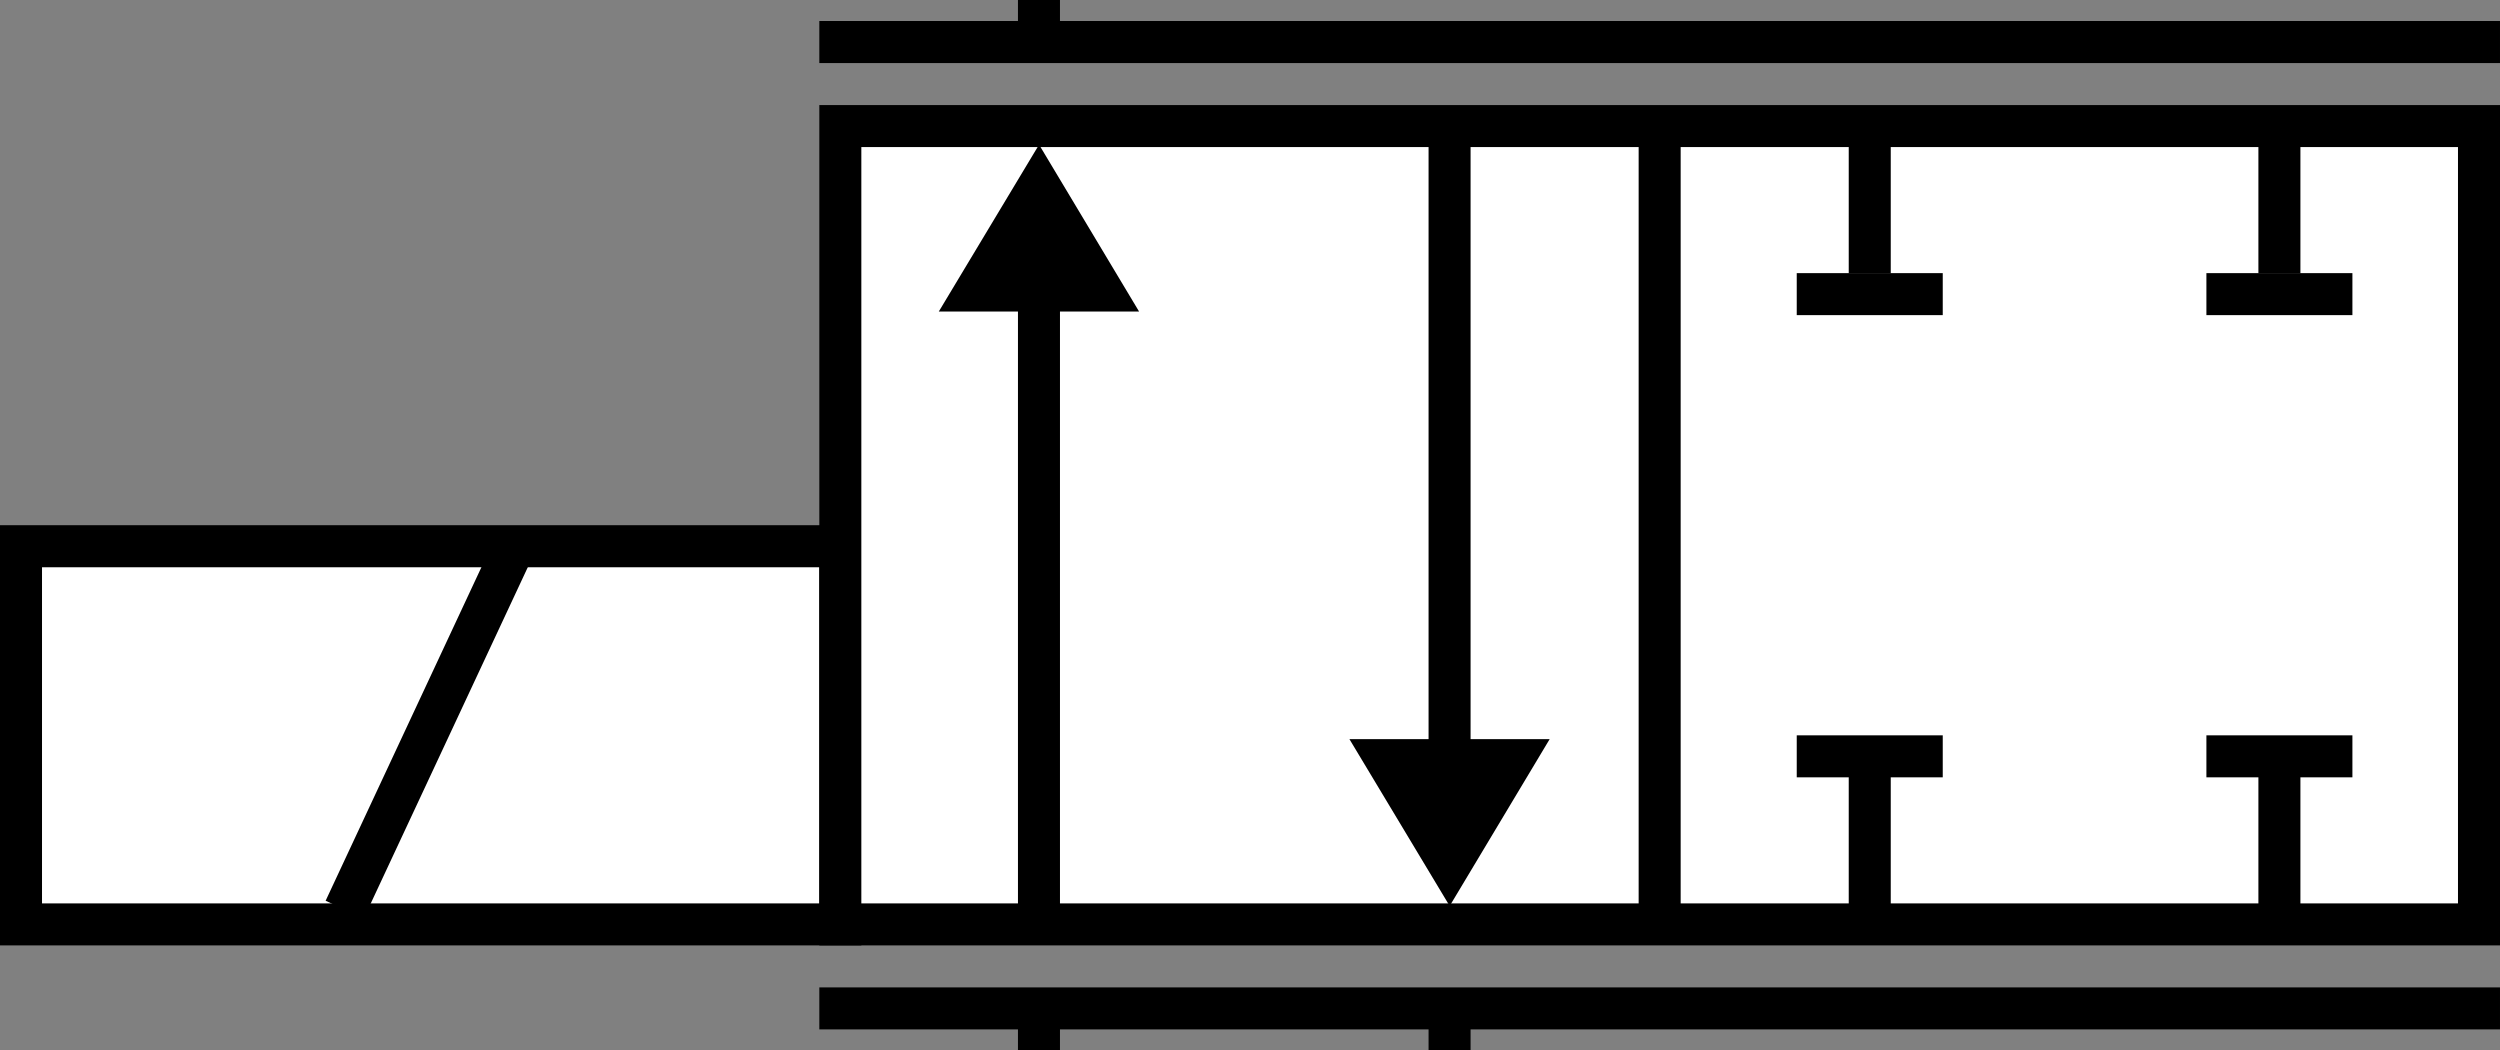 <?xml version="1.0" encoding="UTF-8" standalone="no"?>
<!-- Created with Inkscape (http://www.inkscape.org/) -->

<svg
   xmlns:dc="http://purl.org/dc/elements/1.1/"
   xmlns:cc="http://creativecommons.org/ns#"
   xmlns:rdf="http://www.w3.org/1999/02/22-rdf-syntax-ns#"
   xmlns:svg="http://www.w3.org/2000/svg"
   xmlns="http://www.w3.org/2000/svg"
   xmlns:sodipodi="http://sodipodi.sourceforge.net/DTD/sodipodi-0.dtd"
   xmlns:inkscape="http://www.inkscape.org/namespaces/inkscape"
   width="119"
   height="50"
   id="svg2477"
   sodipodi:version="0.32"
   inkscape:version="0.48.0 r9654"
   version="1.0"
   sodipodi:docname="42valve_user.svg"
   inkscape:output_extension="org.inkscape.output.svg.inkscape">
  <rect width="100%" height="100%" fill="#808080" stroke="none"/>
  <defs
     id="defs2479">
    <inkscape:perspective
       sodipodi:type="inkscape:persp3d"
       inkscape:vp_x="0 : 526.18109 : 1"
       inkscape:vp_y="0 : 1000 : 0"
       inkscape:vp_z="744.09448 : 526.18109 : 1"
       inkscape:persp3d-origin="372.04724 : 350.78739 : 1"
       id="perspective2485" />
    <inkscape:perspective
       id="perspective4275"
       inkscape:persp3d-origin="0.5 : 0.33333333 : 1"
       inkscape:vp_z="1 : 0.5 : 1"
       inkscape:vp_y="0 : 1000 : 0"
       inkscape:vp_x="0 : 0.5 : 1"
       sodipodi:type="inkscape:persp3d" />
    <inkscape:perspective
       id="perspective4297"
       inkscape:persp3d-origin="0.5 : 0.33333333 : 1"
       inkscape:vp_z="1 : 0.5 : 1"
       inkscape:vp_y="0 : 1000 : 0"
       inkscape:vp_x="0 : 0.5 : 1"
       sodipodi:type="inkscape:persp3d" />
  </defs>
  <sodipodi:namedview
     id="base"
     pagecolor="#ffffff"
     bordercolor="#666666"
     borderopacity="1.0"
     gridtolerance="10000"
     guidetolerance="10"
     objecttolerance="10"
     inkscape:pageopacity="0.0"
     inkscape:pageshadow="2"
     inkscape:zoom="5.0581348"
     inkscape:cx="119.96195"
     inkscape:cy="43.777915"
     inkscape:document-units="px"
     inkscape:current-layer="g4285"
     showgrid="false"
     inkscape:window-width="1680"
     inkscape:window-height="982"
     inkscape:window-x="-8"
     inkscape:window-y="38"
     showguides="true"
     inkscape:guide-bbox="true"
     inkscape:window-maximized="1"
     fit-margin-top="0"
     fit-margin-left="0"
     fit-margin-right="0"
     fit-margin-bottom="0">
    <sodipodi:guide
       orientation="1,0"
       position="177.107,55.675"
       id="guide3301" />
    <sodipodi:guide
       orientation="1,0"
       position="7.048,65.928"
       id="guide3309" />
  </sodipodi:namedview>
  <g
     inkscape:label="Layer 1"
     inkscape:groupmode="layer"
     id="layer1"
     transform="translate(-301.998,-509.868)">
    <g
       id="g4285"
       transform="matrix(1.25,0,0,1.25,299.849,506.275)">
      <rect
         transform="matrix(0,-1,-1,0,0,0)"
         style="fill:#ffffff;fill-opacity:1;stroke:#000000;stroke-width:1.6;stroke-linecap:butt;stroke-miterlimit:3;stroke-opacity:1;stroke-dasharray:none"
         id="rect2732"
         class="st4"
         height="31.2"
         width="14.4"
         y="-33.719"
         x="-38.075" />
      <rect
         transform="matrix(0,-1,-1,0,0,0)"
         x="-38.075"
         y="-96.119"
         width="30.4"
         height="62.4"
         class="st4"
         id="rect2655"
         style="fill:#ffffff;fill-opacity:1;stroke:#000000;stroke-width:1.6;stroke-linecap:butt;stroke-miterlimit:3;stroke-opacity:1;stroke-dasharray:none" />
      <path
         style="stroke:#000000;stroke-width:1.6;stroke-miterlimit:3;stroke-opacity:1;stroke-dasharray:none"
         id="path2734"
         class="st3"
         d="M 14.844,37.513 C 21.395,23.489 21.395,23.489 21.395,23.489"
         inkscape:connector-curvature="0" />
      <path
         style="stroke:#000000;stroke-width:1.6;stroke-miterlimit:3;stroke-opacity:1;stroke-dasharray:none"
         id="path2653"
         class="st3"
         d="m 72.919,32.203 c 0,5.55 0,5.55 0,5.55"
         inkscape:connector-curvature="0" />
      <path
         style="stroke:#000000;stroke-width:1.6;stroke-miterlimit:3;stroke-opacity:1;stroke-dasharray:none"
         id="path2703"
         class="st3"
         d="m 75.699,31.675 c -5.56,0 -5.56,0 -5.56,0"
         inkscape:connector-curvature="0" />
      <path
         style="stroke:#000000;stroke-width:1.6;stroke-miterlimit:3;stroke-opacity:1;stroke-dasharray:none"
         id="path2677"
         class="st3"
         d="m 64.919,7.483 c 0,30.408 0,30.408 0,30.408"
         inkscape:connector-curvature="0" />
      <path
         style="stroke:#000000;stroke-width:1.6;stroke-miterlimit:3;stroke-opacity:1;stroke-dasharray:none"
         id="path2725"
         class="st3"
         d="m 41.283,11.481 c 0,26.41 0,26.41 0,26.41"
         inkscape:connector-curvature="0" />
      <path
         style="fill:#000000;stroke:#000000;stroke-width:1.6;stroke-linecap:butt;stroke-miterlimit:3;stroke-opacity:1;stroke-dasharray:none"
         id="path211"
         class="st5"
         d="m 43.683,13.937 -2.397,-4 -2.403,4 4.8,0 z"
         inkscape:connector-curvature="0" />
      <path
         style="stroke:#000000;stroke-width:1.6;stroke-linecap:square;stroke-miterlimit:3;stroke-opacity:1;stroke-dasharray:none"
         id="path2661"
         class="st3"
         d="m 33.719,41.275 c 62.4,0 62.4,0 62.4,0"
         inkscape:connector-curvature="0" />
      <path
         style="stroke:#000000;stroke-width:1.6;stroke-linecap:square;stroke-miterlimit:3;stroke-opacity:1;stroke-dasharray:none"
         id="path2667"
         class="st3"
         d="m 33.719,4.475 c 62.4,0 62.4,0 62.4,0"
         inkscape:connector-curvature="0" />
      <path
         style="stroke:#000000;stroke-width:1.6;stroke-linecap:square;stroke-miterlimit:3;stroke-opacity:1;stroke-dasharray:none"
         id="path2409"
         class="st3"
         d="m 41.283,2.798 c 0,1.397 0,1.397 0,1.397"
         inkscape:connector-curvature="0" />
      <path
         style="stroke:#000000;stroke-width:1.6;stroke-linecap:square;stroke-miterlimit:3;stroke-opacity:1;stroke-dasharray:none"
         id="path3183"
         class="st3"
         d="m 41.283,41.478 c 0,1.397 0,1.397 0,1.397"
         inkscape:connector-curvature="0" />
      <path
         style="stroke:#000000;stroke-width:1.6;stroke-linecap:square;stroke-miterlimit:3;stroke-opacity:1;stroke-dasharray:none"
         id="path3185"
         class="st3"
         d="m 56.919,41.478 c 0,1.397 0,1.397 0,1.397"
         inkscape:connector-curvature="0" />
      <path
         inkscape:connector-curvature="0"
         style="stroke:#000000;stroke-width:1.6;stroke-miterlimit:3;stroke-opacity:1;stroke-dasharray:none"
         id="path2653-0"
         class="st3"
         d="m 56.919,7.973 c 0,25.465 0,25.465 0,25.465" />
      <path
         style="fill:#000000;stroke:#000000;stroke-width:1.6;stroke-linecap:butt;stroke-miterlimit:3;stroke-opacity:1;stroke-dasharray:none"
         id="path211-8"
         class="st5"
         d="m 59.319,31.82 -2.397,4 -2.403,-4 4.8,0 z"
         inkscape:connector-curvature="0" />
      <path
         style="stroke:#000000;stroke-width:1.6;stroke-miterlimit:3;stroke-opacity:1;stroke-dasharray:none"
         id="path2653-1"
         class="st3"
         d="m 72.919,7.736 c 0,5.55 0,5.55 0,5.55"
         inkscape:connector-curvature="0" />
      <path
         style="stroke:#000000;stroke-width:1.6;stroke-miterlimit:3;stroke-opacity:1;stroke-dasharray:none"
         id="path2653-9"
         class="st3"
         d="m 88.519,32.203 c 0,5.55 0,5.55 0,5.55"
         inkscape:connector-curvature="0" />
      <path
         style="stroke:#000000;stroke-width:1.6;stroke-miterlimit:3;stroke-opacity:1;stroke-dasharray:none"
         id="path2703-9"
         class="st3"
         d="m 91.299,31.675 c -5.56,0 -5.56,0 -5.56,0"
         inkscape:connector-curvature="0" />
      <path
         style="stroke:#000000;stroke-width:1.6;stroke-miterlimit:3;stroke-opacity:1;stroke-dasharray:none"
         id="path2653-1-1"
         class="st3"
         d="m 88.519,7.736 c 0,5.55 0,5.55 0,5.55"
         inkscape:connector-curvature="0" />
      <path
         style="stroke:#000000;stroke-width:1.6;stroke-miterlimit:3;stroke-opacity:1;stroke-dasharray:none"
         id="path2703-0"
         class="st3"
         d="m 75.699,14.075 c -5.56,0 -5.56,0 -5.56,0"
         inkscape:connector-curvature="0" />
      <path
         style="stroke:#000000;stroke-width:1.6;stroke-miterlimit:3;stroke-opacity:1;stroke-dasharray:none"
         id="path2703-0-0"
         class="st3"
         d="m 91.299,14.075 c -5.56,0 -5.56,0 -5.56,0"
         inkscape:connector-curvature="0" />
    </g>
  </g>
</svg>
